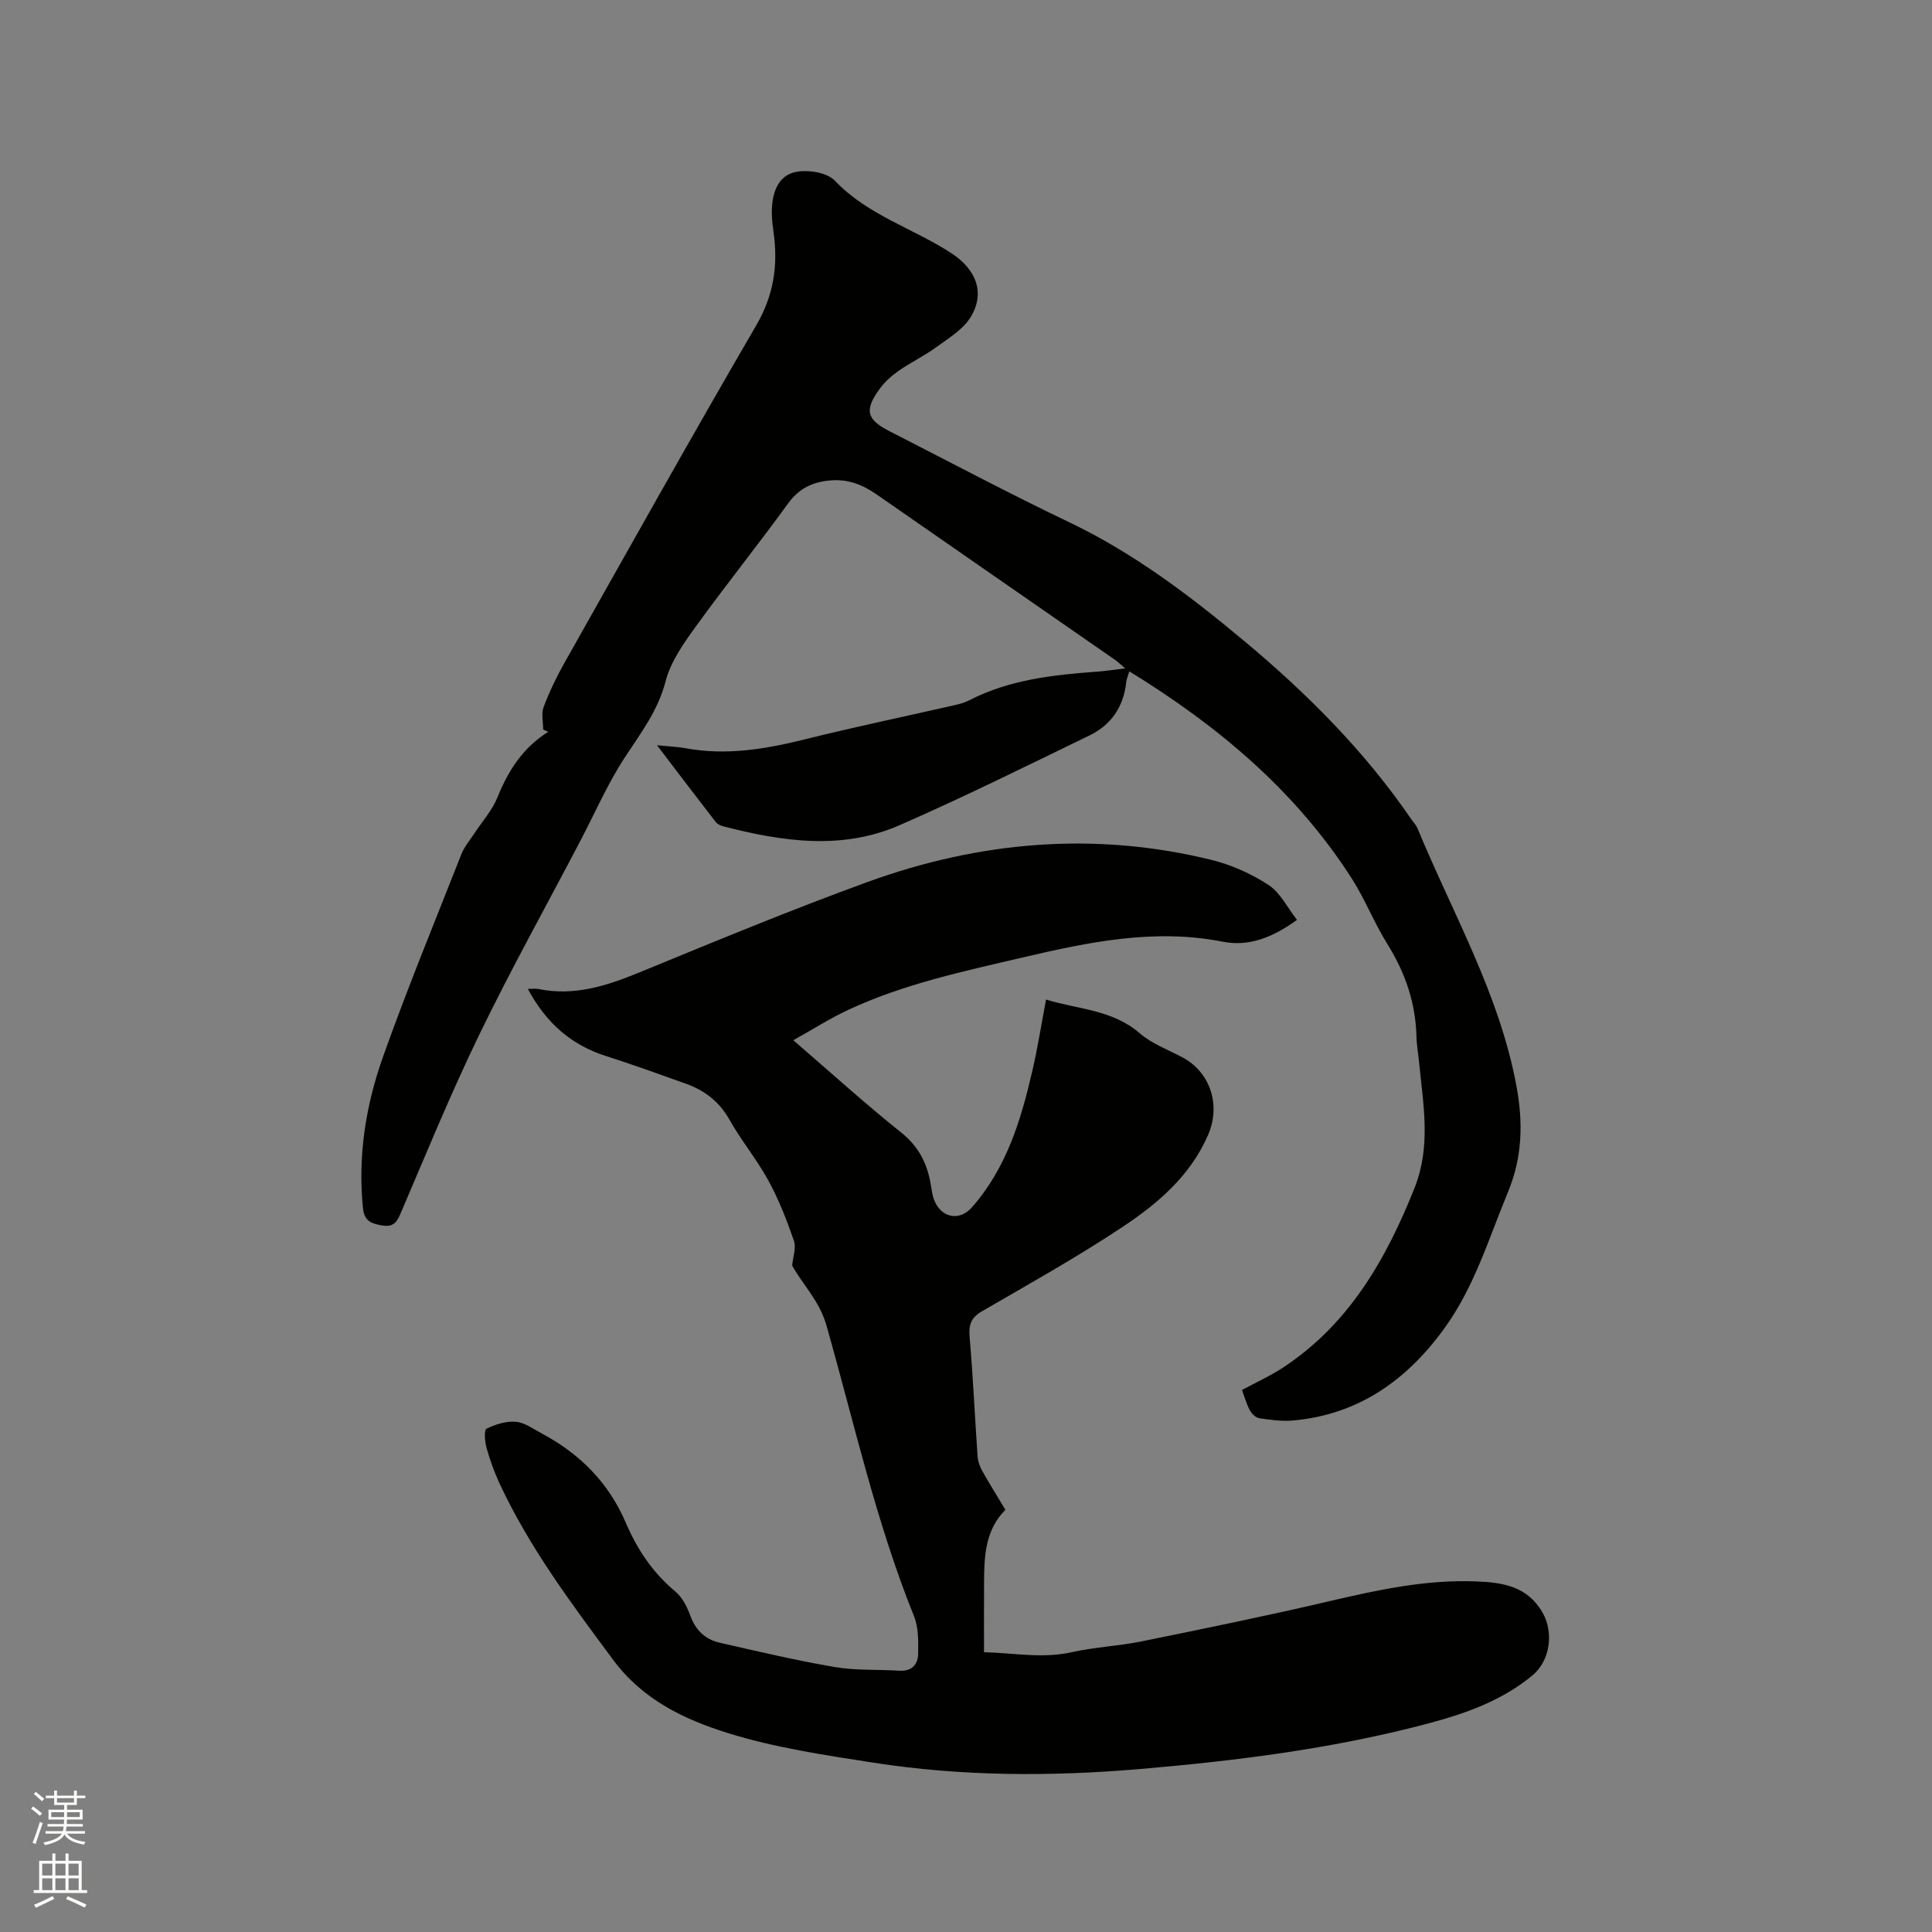 <svg enable-background="new 0 0 400 400" viewBox="0 0 400 400" xmlns="http://www.w3.org/2000/svg"><rect x="0" y="0" width="400" height="400" fill="#808080" stroke="none"/><path d="m6.44 374.46.42-.45c.65.47 1.27.95 1.85 1.44l-.45.49c-.65-.56-1.25-1.06-1.82-1.48m.93 7.33-.63-.26c.55-1.36 1.05-2.8 1.52-4.33.19.1.38.19.59.27-.46 1.29-.95 2.73-1.48 4.32m-.38-10.38.44-.42c.43.34 1.01.82 1.74 1.44l-.49.49c-.53-.51-1.09-1.01-1.69-1.51m2.5.35h1.72v-1.04h.59v1.04h3.52v-1.04h.59v1.04h1.75v.53h-1.75v1.42h-2.03v.97h3.22v2.03h-3.24c0 .35-.01.66-.03.93h3.32v.53h-3.37c-.03.27-.08.58-.15.94h3.96v.53h-3.71c.67.92 1.93 1.48 3.79 1.68-.13.24-.23.44-.29.59-2.13-.38-3.48-1.08-4.04-2.12-.43.97-1.77 1.72-4.03 2.23-.09-.19-.2-.37-.33-.55 2.1-.42 3.37-1.03 3.81-1.83h-3.36v-.53h3.58c.08-.29.13-.61.16-.94h-3.33v-.53h3.39c.02-.27.04-.58.04-.93h-3.23v-2.03h3.25v-.97h-2.07v-1.42h-1.73zm1.12 3.44v1h2.65c.01-.3.02-.44.01-.4v-.25-.35zm1.19-2h3.52v-.91h-3.52zm4.71 2h-2.63v.59c0 .15-.01.28-.01.4h2.64z" fill="#fbfcfa"/><path d="m13.56 383.74h.63v1.52h2.72v6.07h1.13v.6h-11.06v-.6h1.13v-6.07h2.73v-1.52h.63v1.52h2.1v-1.52zm-2.69 8.83.38.56c-1.24.63-2.53 1.25-3.85 1.85-.1-.21-.21-.42-.34-.63 1.36-.55 2.63-1.15 3.81-1.78m-2.13-4.27h2.1v-2.45h-2.1zm0 3.04h2.1v-2.46h-2.1zm2.72-3.04h2.1v-2.45h-2.1zm0 3.04h2.1v-2.46h-2.1zm6.07 3.6c-1.41-.71-2.7-1.3-3.86-1.78l.35-.56c1.45.62 2.75 1.19 3.88 1.72zm-1.25-9.09h-2.1v2.45h2.1zm-2.09 5.49h2.1v-2.46h-2.1z" fill="#fbfcfa"/><g fill="#010100"><path d="m164.01 262.02c.15-1.73.87-3.64.36-5.14-1.47-4.26-3.13-8.52-5.29-12.47-2.38-4.36-5.61-8.25-8.05-12.58-2.11-3.76-5.14-6.07-9.03-7.46-5.48-1.96-10.95-3.95-16.49-5.71-7.25-2.3-12.44-6.86-16.23-13.92 1.02 0 1.62-.1 2.18.02 7.41 1.52 14.12-.64 20.89-3.42 15.67-6.43 31.32-12.93 47.23-18.72 23.22-8.44 47.07-10.53 71.26-4.58 4.13 1.01 8.23 2.86 11.79 5.18 2.44 1.59 3.9 4.68 5.9 7.23-5.13 3.72-10.05 5.57-15.36 4.52-14.18-2.79-27.81.08-41.47 3.27-12.27 2.87-24.62 5.49-36.12 10.86-3.78 1.77-7.33 4.04-11.33 6.27 7.79 6.72 14.86 13.14 22.31 19.09 3.61 2.88 5.38 6.34 6.12 10.64.2 1.15.33 2.33.75 3.4 1.44 3.66 5.22 4.38 7.76 1.5 7.2-8.14 10.22-18.17 12.58-28.44 1.09-4.72 1.84-9.53 2.8-14.61 6.76 2.05 13.78 2.11 19.38 6.96 2.5 2.17 5.83 3.4 8.82 4.98 5.88 3.11 8 9.97 5.37 16.04-3.72 8.6-10.54 14.34-17.95 19.24-9.34 6.19-19.16 11.68-28.86 17.3-2.3 1.33-2.8 2.81-2.58 5.36.71 8.23 1.08 16.49 1.65 24.73.07 1 .45 2.05.94 2.94 1.5 2.68 3.13 5.28 4.82 8.09-4.1 4.09-4.39 9.37-4.42 14.72-.03 4.77-.01 9.53-.01 14.76 6.3.17 12.14 1.35 18.17 0 4.73-1.06 9.65-1.27 14.41-2.23 12.96-2.64 25.92-5.29 38.8-8.3 10.04-2.35 20.04-4.53 30.44-4.13 5.58.21 10.69.98 13.84 6.5 2.33 4.08 1.55 9.91-2.09 12.94-6.18 5.14-13.55 7.81-21.14 9.85-19.71 5.29-39.89 7.83-60.17 9.56-18.43 1.57-36.87 1.53-55.18-1.32-10.14-1.58-20.41-3.1-30.15-6.14-8.98-2.8-17.58-6.89-23.67-15.09-8.67-11.68-17.36-23.28-23.54-36.52-1.11-2.39-2.01-4.9-2.72-7.44-.36-1.28-.54-3.69 0-3.95 1.85-.92 4.11-1.62 6.11-1.43 1.88.18 3.67 1.54 5.44 2.48 7.84 4.18 13.79 10.23 17.28 18.41 2.39 5.58 5.6 10.36 10.29 14.27 1.45 1.21 2.43 3.22 3.1 5.05 1.1 2.98 3.1 4.85 6.04 5.52 7.93 1.81 15.86 3.68 23.88 5.05 4.35.74 8.87.47 13.3.75 2.6.17 3.89-1.27 3.92-3.52.04-2.6.09-5.44-.86-7.78-7.87-19.51-12.39-40.03-18.12-60.17-1.45-5.13-4.92-8.45-7.1-12.41z"/><path d="m112.46 151.05c0-1.57-.43-3.29.09-4.66 1.19-3.16 2.67-6.24 4.33-9.18 13.16-23.34 26.24-46.74 39.72-69.9 3.6-6.19 4.51-12.39 3.56-19.19-.16-1.15-.31-2.32-.35-3.48-.13-3.72.76-7.71 4.24-8.85 2.56-.84 7.07-.2 8.79 1.61 6.83 7.19 16.24 9.86 24.16 15.04 5.18 3.39 7.02 8.27 3.93 13.26-1.58 2.55-4.54 4.32-7.07 6.17-2.47 1.8-5.28 3.15-7.8 4.9-1.45 1.01-2.85 2.26-3.89 3.68-3.28 4.47-2.78 6.4 2.05 8.86 12.36 6.3 24.61 12.82 37.12 18.8 13.34 6.37 24.96 15.16 36.2 24.55 13.07 10.91 25.04 22.88 34.69 37.01.42.61.98 1.16 1.25 1.83 7.26 17.57 16.91 34.21 20.46 53.22 1.41 7.55 1.31 14.74-1.73 22.08-3.96 9.57-6.93 19.57-13.09 28.11-7.8 10.81-17.83 17.99-31.46 19.19-2.29.2-4.65-.13-6.94-.47-.73-.11-1.57-.93-1.95-1.65-.7-1.29-1.09-2.74-1.63-4.2 2.84-1.53 5.73-2.83 8.36-4.55 13.76-9 21.43-22.41 27.36-37.26 3.47-8.71 1.79-17.3.95-26-.17-1.79-.51-3.58-.55-5.38-.17-6.95-2.32-13.2-6-19.1-2.74-4.39-4.64-9.32-7.43-13.67-11.63-18.11-27.64-31.53-46.02-42.83-.31 1.07-.58 1.65-.64 2.26-.53 5.06-3.11 8.84-7.59 11.01-13.03 6.32-26.02 12.76-39.29 18.57-11.96 5.24-24.3 3.41-36.48.27-.58-.15-1.26-.44-1.61-.89-3.94-5.08-7.83-10.21-12.18-15.92 2.44.25 4.2.31 5.9.62 8.43 1.56 16.58.19 24.77-1.85 10.27-2.56 20.64-4.71 30.97-7.07 1.03-.23 2.08-.52 3.01-1 8.31-4.28 17.34-5.26 26.45-5.93 1.79-.13 3.57-.41 5.82-.68-.9-.77-1.46-1.34-2.1-1.78-16.45-11.42-32.93-22.81-49.37-34.25-2.88-2-5.91-3.19-9.49-2.89-3.67.3-6.52 1.61-8.81 4.77-6.22 8.58-12.87 16.85-19.08 25.44-2.52 3.49-5.22 7.27-6.27 11.33-1.57 6.11-5.13 10.73-8.43 15.77-3.58 5.46-6.21 11.55-9.26 17.37-6.98 13.32-14.3 26.47-20.86 39.99-5.91 12.18-11.04 24.74-16.37 37.19-.85 1.97-1.64 2.77-3.91 2.38-2.26-.39-3.58-1-3.84-3.57-1.1-10.77.57-21.25 4.13-31.28 5.03-14.15 10.75-28.05 16.25-42.02.61-1.54 1.76-2.87 2.68-4.28 1.62-2.48 3.7-4.77 4.78-7.46 2.24-5.57 5.31-10.34 10.53-13.58-.37-.15-.72-.31-1.06-.46z"/></g></svg>